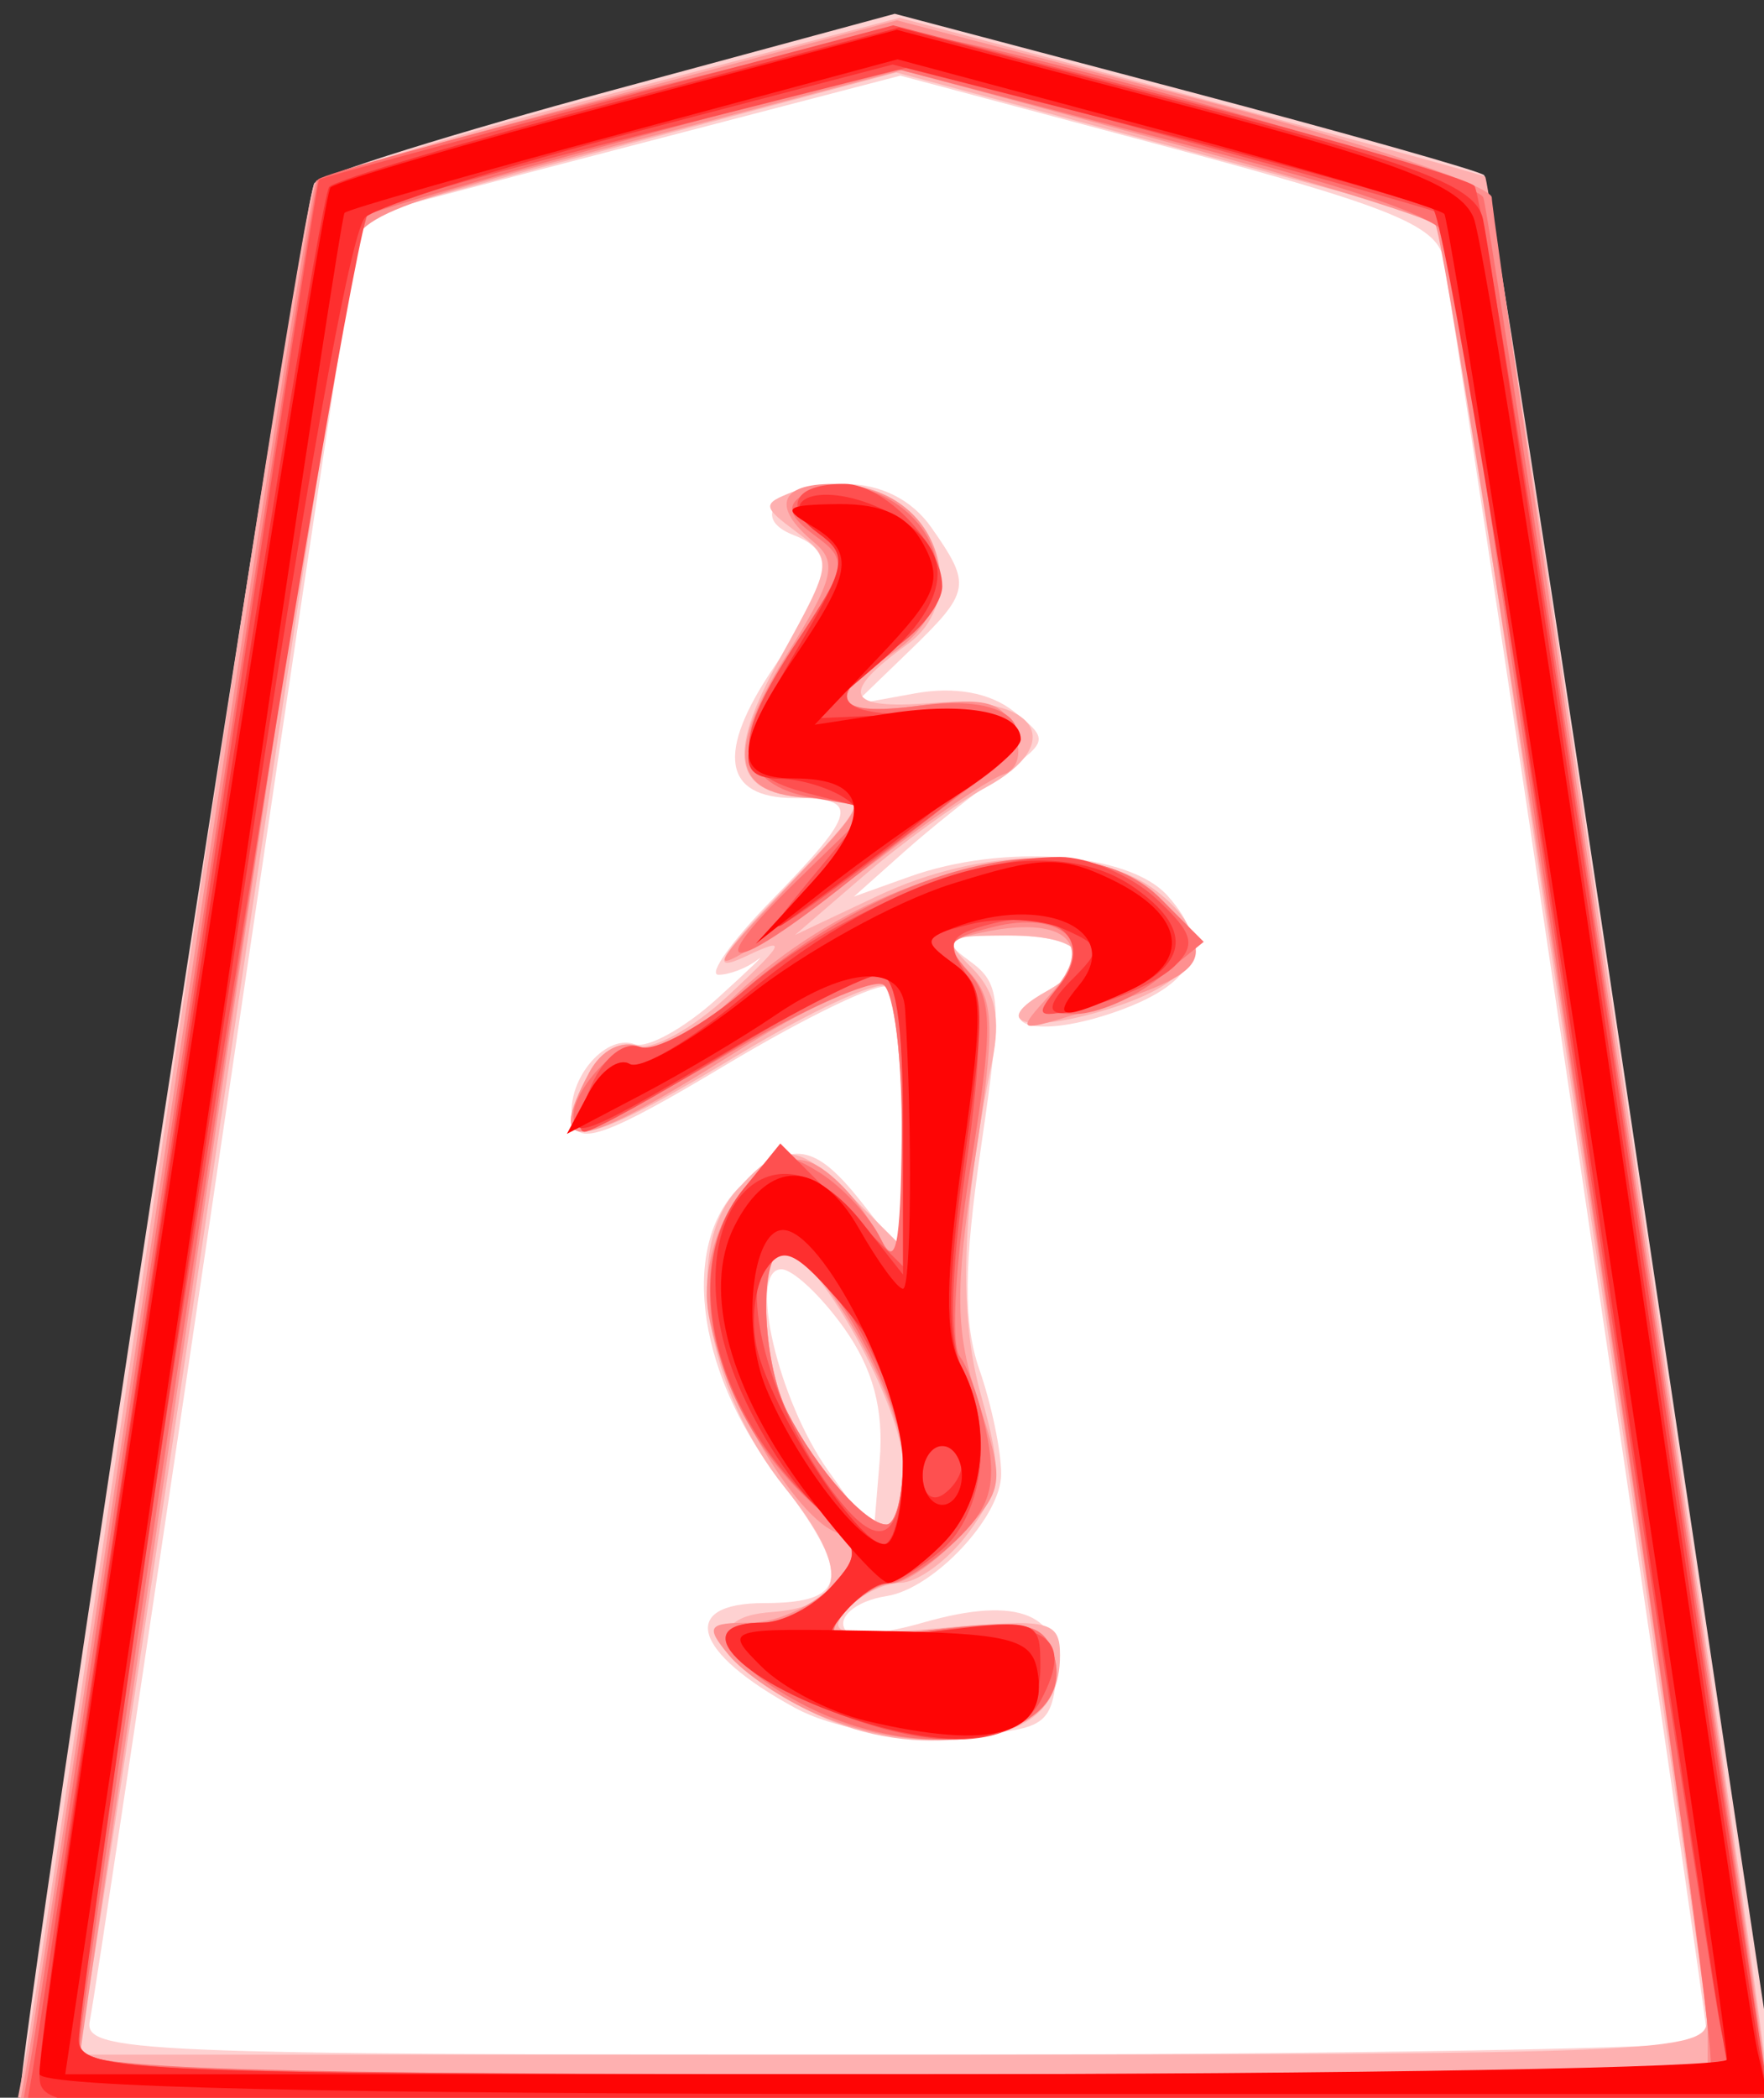 <?xml version="1.0" encoding="UTF-8" standalone="no"?>
<!-- Created with Inkscape (http://www.inkscape.org/) -->

<svg
   xmlns:dc="http://purl.org/dc/elements/1.1/"
   xmlns:cc="http://creativecommons.org/ns#"
   xmlns:rdf="http://www.w3.org/1999/02/22-rdf-syntax-ns#"
   xmlns:svg="http://www.w3.org/2000/svg"
   xmlns="http://www.w3.org/2000/svg"
   xmlns:sodipodi="http://sodipodi.sourceforge.net/DTD/sodipodi-0.dtd"
   xmlns:inkscape="http://www.inkscape.org/namespaces/inkscape"
   width="42.065"
   height="50"
   id="svg5000"
   version="1.1"
   inkscape:version="0.48.3.1 r9886"
   sodipodi:docname="New document 14">
  <rect width="100%" height="100%" fill="#333333" stroke="none"/>
  <defs
     id="defs5002" />
  <sodipodi:namedview
     id="base"
     pagecolor="#ffffff"
     bordercolor="#666666"
     borderopacity="1.0"
     inkscape:pageopacity="0.0"
     inkscape:pageshadow="2"
     inkscape:zoom="1.979899"
     inkscape:cx="-108.40662"
     inkscape:cy="20.01321"
     inkscape:document-units="px"
     inkscape:current-layer="layer1"
     showgrid="false"
     fit-margin-top="0"
     fit-margin-left="0"
     fit-margin-right="0"
     fit-margin-bottom="0"
     inkscape:window-width="1366"
     inkscape:window-height="718"
     inkscape:window-x="0"
     inkscape:window-y="0"
     inkscape:window-maximized="1" />
  <g
     inkscape:label="Layer 1"
     inkscape:groupmode="layer"
     id="layer1"
     transform="translate(-764.321,-762.791)">
    <g
       id="g5555"
       transform="matrix(0.468,0,0,0.468,406.975,432.783)">
      <path
         inkscape:connector-curvature="0"
         id="path5045"
         d="m 781.1,714.719 -15.152,97.48 86.873,-0.758 -15.152,-95.964 -27.527,-8.081 z"
         style="fill:#ffffff;fill-opacity:1;stroke:none" />
      <path
         style="fill:#fed1d1"
         d="m 764.565,812.041 c -0.027,-2.929 14.436,-96.923 15.014,-97.569 0.403,-0.451 7.221,-2.575 15.152,-4.722 l 14.42,-3.903 14.824,3.918 c 8.153,2.155 14.997,4.091 15.208,4.302 0.211,0.211 3.526,21.498 7.366,47.304 3.84,25.806 7.154,47.932 7.364,49.17 l 0.383,2.25 -44.861,0 c -24.674,0 -44.864,-0.338 -44.868,-0.75 z m 86.007,-2.972 c 0,-1.123 -12.97,-88.522 -13.474,-90.796 -0.369,-1.665 -2.829,-2.653 -14.055,-5.646 l -13.608,-3.628 -13.681,3.565 c -7.525,1.961 -13.749,3.602 -13.833,3.646 -0.084,0.044 -3.133,20.331 -6.776,45.081 -3.643,24.75 -6.795,45.788 -7.004,46.75 -0.357,1.645 2.113,1.75 41.026,1.75 22.774,0 41.406,-0.325 41.406,-0.722 z m -46.5,-16.939 c -5.227,-2.839 -5.957,-5.339 -1.559,-5.339 4.374,0 4.5,-1.405 0.589,-6.529 -4.142,-5.427 -4.889,-11.931 -1.701,-14.816 2.513,-2.275 3.687,-2.086 6.099,0.98 l 2.073,2.635 0,-6.576 c 0,-3.617 -0.358,-6.797 -0.796,-7.068 -0.438,-0.271 -4.15,1.518 -8.25,3.975 -5.945,3.563 -7.521,4.147 -7.786,2.885 -0.418,-1.989 1.592,-4.505 3.156,-3.95 0.647,0.23 2.533,-0.809 4.191,-2.309 1.658,-1.5 2.58,-2.39 2.05,-1.977 -0.53,0.412 -1.415,0.75 -1.967,0.75 -0.552,0 0.663,-1.706 2.7,-3.792 4.378,-4.483 4.541,-5.208 1.172,-5.208 -3.645,0 -4.009,-2.31 -1.05,-6.665 2.978,-4.383 3.205,-5.881 1.018,-6.721 -2.37,-0.91 -0.697,-2.614 2.566,-2.614 1.847,0 3.444,0.799 4.441,2.223 2.067,2.95 2.008,3.26 -1.193,6.353 l -2.75,2.656 3.127,-0.566 c 1.999,-0.362 3.802,-0.033 5,0.911 1.808,1.426 1.788,1.537 -0.594,3.2 -1.357,0.948 -3.607,2.739 -5,3.981 l -2.533,2.258 2.815,-1.008 c 4.777,-1.71 11.159,-1.247 13.151,0.955 2.384,2.635 1.425,4.588 -2.963,6.036 -3.884,1.282 -6.144,0.499 -3.245,-1.124 2.855,-1.598 1.988,-2.875 -1.949,-2.875 -3.271,0 -3.489,0.148 -1.916,1.298 1.626,1.189 1.675,1.984 0.581,9.465 -0.885,6.051 -0.907,8.992 -0.084,11.351 0.61,1.751 1.11,4.142 1.11,5.313 0,2.183 -3.445,5.85 -5.842,6.217 -1.641,0.252 -2.662,1.186 -2.009,1.839 0.266,0.266 2.018,0.043 3.894,-0.495 4.856,-1.393 7.144,-0.43 6.765,2.848 -0.284,2.452 -0.706,2.683 -5.308,2.899 -3.129,0.147 -6.123,-0.376 -8,-1.395 z m 2.493,-19.349 c -1.171,-1.644 -2.607,-2.99 -3.192,-2.99 -1.722,0 -0.168,6.677 2.388,10.259 l 2.311,3.24 0.311,-3.76 c 0.216,-2.61 -0.34,-4.675 -1.818,-6.75 z"
         id="path5033"
         inkscape:connector-curvature="0" />
      <path
         style="fill:#feb0b0"
         d="m 764.843,810.041 c 0.287,-1.512 3.574,-23.45 7.305,-48.75 3.731,-25.3 7.076,-46.35 7.432,-46.778 0.356,-0.428 7.211,-2.507 15.232,-4.62 l 14.584,-3.842 14.838,3.973 c 8.161,2.185 14.911,4.039 15.001,4.12 0.321,0.288 14.336,94.853 14.336,96.731 0,1.859 -1.322,1.916 -44.625,1.916 l -44.625,0 0.521,-2.75 z m 85.687,-2 c -0.023,-0.963 -3.075,-22 -6.781,-46.75 l -6.74,-45 -13.889,-3.727 -13.889,-3.727 -13.58,3.624 c -7.469,1.993 -13.683,3.699 -13.81,3.791 -0.127,0.092 -3.167,19.938 -6.756,44.103 -3.589,24.165 -6.784,45.174 -7.099,46.686 l -0.574,2.75 41.579,0 c 38.949,0 41.577,-0.111 41.538,-1.75 z m -47.06,-16.54 c -3.501,-2.359 -3.74,-4.019 -0.612,-4.25 3.837,-0.283 4.05,-2.161 0.714,-6.311 -4.064,-5.058 -5.221,-12.142 -2.478,-15.174 2.307,-2.549 3.054,-2.49 6.023,0.479 l 2.455,2.455 0,-6.396 c 0,-3.518 -0.387,-6.635 -0.859,-6.927 -0.473,-0.292 -3.823,1.256 -7.445,3.441 -8.292,5.001 -9.961,5.206 -7.68,0.944 0.558,-1.043 1.641,-1.657 2.405,-1.364 0.764,0.293 2.895,-0.877 4.735,-2.602 2.851,-2.673 2.976,-2.96 0.845,-1.951 -1.9,0.9 -1.429,0.075 1.958,-3.436 4.259,-4.414 4.346,-4.62 1.95,-4.62 -4.578,0 -5.116,-1.829 -2.123,-7.222 2.64,-4.758 2.663,-4.931 0.811,-6.308 -1.794,-1.334 -1.802,-1.454 -0.133,-2.094 0.974,-0.374 2.955,-0.265 4.403,0.241 3.327,1.163 4.13,5.554 1.379,7.537 -3.522,2.539 -3.193,3.358 1.208,3.007 5.383,-0.429 6.953,2.019 2.761,4.304 -1.494,0.814 -4.291,2.837 -6.216,4.495 l -3.5,3.015 4.202,-1.987 c 5.31,-2.511 11.355,-2.571 14.354,-0.143 2.991,2.422 2.074,4.473 -2.647,5.922 -4.086,1.254 -6.011,0.71 -3.151,-0.891 2.826,-1.581 2.002,-2.875 -1.83,-2.875 -3.331,0 -3.459,0.112 -1.908,1.664 1.187,1.187 1.479,2.548 1.02,4.75 -1.554,7.451 -1.734,12.826 -0.57,16.982 1.106,3.952 1.039,4.725 -0.613,6.992 -1.022,1.402 -2.59,2.563 -3.485,2.581 -0.895,0.017 -2.154,0.666 -2.797,1.441 -0.992,1.195 -0.25,1.326 4.878,0.861 5.506,-0.499 6.047,-0.375 6.047,1.391 0,3.002 -2.019,4.339 -6.552,4.339 -2.671,0 -5.364,-0.817 -7.55,-2.29 z m 6.102,-11.732 c 0,-2.992 -4.462,-10.979 -6.133,-10.979 -1.248,0 -1.068,5.743 0.261,8.316 1.486,2.876 3.969,5.684 5.026,5.684 0.465,0 0.845,-1.36 0.845,-3.021 z"
         id="path5031"
         inkscape:connector-curvature="0" />
      <path
         style="fill:#fe9090"
         d="m 765.063,809.541 c 0.32,-1.788 3.646,-23.843 7.391,-49.012 3.744,-25.169 6.992,-45.946 7.217,-46.171 0.225,-0.225 6.975,-2.157 15,-4.293 l 14.591,-3.884 15.155,3.959 c 8.335,2.177 15.155,4.459 15.155,5.07 0,0.611 3.15,22.152 7,47.869 3.85,25.717 7,47.423 7,48.236 0,1.281 -5.92,1.477 -44.545,1.477 l -44.545,0 0.583,-3.25 z m 85.508,-0.931 c 0,-3.693 -13.204,-91.275 -13.872,-92.012 -0.345,-0.381 -6.6,-2.31 -13.899,-4.286 l -13.272,-3.592 -13.96,3.677 c -13.831,3.644 -13.965,3.706 -14.496,6.786 -0.683,3.96 -13.501,90.475 -13.501,91.124 0,0.266 18.675,0.484 41.5,0.484 l 41.5,0 0,-2.181 z m -45.5,-16.205 c -1.65,-0.719 -3.618,-2.052 -4.372,-2.961 -1.213,-1.462 -1.086,-1.653 1.095,-1.653 1.357,0 3.273,-0.891 4.259,-1.979 1.649,-1.822 1.659,-2.03 0.128,-2.617 -2.435,-0.934 -6.61,-8.596 -6.61,-12.131 0,-3.951 2.9,-7.632 5.289,-6.716 0.974,0.374 2.415,1.864 3.201,3.311 1.353,2.49 1.432,2.246 1.47,-4.56 0.022,-3.955 -0.421,-7.476 -0.984,-7.824 -0.563,-0.348 -3.927,1.2 -7.475,3.441 -8.082,5.104 -9.784,5.342 -7.485,1.046 0.615,-1.15 1.626,-1.663 2.566,-1.302 0.948,0.364 2.788,-0.6 4.735,-2.481 6.793,-6.562 17.701,-9.172 21.684,-5.189 3.247,3.247 2.752,3.933 -4.374,6.07 -2.837,0.85 -2.85,0.835 -1.04,-1.165 2.2,-2.431 0.724,-3.878 -3.193,-3.129 -2.227,0.426 -2.327,0.64 -0.993,2.114 1.274,1.408 1.31,2.767 0.253,9.601 -1.026,6.635 -0.994,8.68 0.191,12.279 1.356,4.119 1.315,4.432 -0.886,6.775 -1.269,1.351 -2.849,2.456 -3.511,2.456 -0.662,0 -1.773,0.687 -2.469,1.526 -1.119,1.348 -0.612,1.449 4.357,0.865 4.694,-0.552 5.728,-0.389 6.256,0.987 1.59,4.144 -5.596,6.068 -12.092,3.237 z m 4.5,-12.81 c 0,-3.116 -4.366,-10.804 -6.136,-10.804 -1.246,0 -1.063,5.746 0.265,8.316 1.486,2.876 3.969,5.684 5.026,5.684 0.465,0 0.845,-1.438 0.845,-3.196 z m -6.042,-29.122 c 4.335,-4.552 4.387,-4.681 1.872,-4.681 -4.512,0 -5.027,-2.039 -1.817,-7.196 2.478,-3.981 2.682,-4.812 1.438,-5.845 -2.152,-1.786 -1.764,-2.959 0.978,-2.959 5.326,0 7.386,5.765 3.071,8.592 -3.601,2.359 -3.084,3.296 1.482,2.684 3.23,-0.433 4.114,-0.191 4.68,1.285 0.423,1.102 0.21,1.982 -0.54,2.232 -0.681,0.227 -3.168,1.886 -5.528,3.687 -2.36,1.801 -5.596,4.087 -7.192,5.079 -2.322,1.444 -2.011,0.868 1.556,-2.877 z"
         id="path5029"
         inkscape:connector-curvature="0" />
      <path
         style="fill:#fe7070"
         d="m 765.124,810.041 c 0.276,-1.512 3.615,-23.613 7.421,-49.112 3.805,-25.499 7.056,-46.49 7.223,-46.645 0.645,-0.599 27.662,-7.494 29.434,-7.511 3.412,-0.034 29.554,7.331 29.939,8.434 0.42,1.205 14.432,94.962 14.432,96.57 0,0.67 -15.075,1.014 -44.475,1.014 l -44.475,0 0.502,-2.75 z m 85.589,0.275 c 0.261,-0.261 -2.576,-20.849 -6.304,-45.75 -3.728,-24.901 -6.792,-46.001 -6.808,-46.888 -0.022,-1.228 -3.434,-2.503 -14.295,-5.343 l -14.265,-3.731 -13.453,3.645 c -7.399,2.005 -13.631,3.824 -13.85,4.042 -0.39,0.39 -14.105,90.801 -14.146,93.25 -0.016,0.98 8.901,1.25 41.312,1.25 22.733,0 41.547,-0.214 41.808,-0.475 z M 804.631,792.039 c -3.941,-2.003 -5.156,-4.248 -2.298,-4.248 1.061,0 2.672,-0.822 3.582,-1.827 1.551,-1.714 1.49,-1.978 -0.974,-4.25 -5.153,-4.752 -6.766,-11.977 -3.558,-15.938 1.598,-1.973 2.062,-2.08 3.937,-0.91 1.169,0.73 2.573,2.249 3.121,3.376 0.763,1.57 1.011,0.369 1.063,-5.142 0.037,-3.955 -0.377,-7.466 -0.92,-7.802 -0.543,-0.336 -4.158,1.273 -8.033,3.575 -3.875,2.302 -7.286,3.944 -7.581,3.649 -0.974,-0.974 1.932,-4.542 3.278,-4.025 0.725,0.278 2.978,-0.951 5.006,-2.731 7.757,-6.811 17.335,-8.958 21.479,-4.814 l 2.161,2.161 -2.271,1.839 c -1.249,1.012 -3.177,1.839 -4.283,1.839 -1.699,0 -1.813,-0.239 -0.732,-1.542 1.795,-2.162 -0.076,-3.737 -3.437,-2.893 -2.396,0.601 -2.533,0.854 -1.255,2.305 1.238,1.405 1.248,2.794 0.073,10.06 -0.75,4.636 -0.989,8.911 -0.531,9.5 0.458,0.589 1.098,2.475 1.423,4.193 0.46,2.433 0.09,3.593 -1.674,5.25 -1.245,1.17 -2.742,2.127 -3.327,2.127 -0.585,0 -1.633,0.687 -2.329,1.526 -1.119,1.348 -0.612,1.449 4.357,0.865 4.694,-0.552 5.728,-0.389 6.256,0.987 1.684,4.389 -6.055,6.162 -12.532,2.871 z m 4.94,-12.516 c 0,-3.276 -4.194,-10.732 -6.036,-10.732 -1.326,0 -1.214,5.647 0.165,8.316 1.486,2.876 3.969,5.684 5.026,5.684 0.465,0 0.845,-1.471 0.845,-3.268 z m -5.448,-29.48 3.859,-3.748 -2.943,-0.51 c -3.923,-0.68 -4.175,-2.969 -0.876,-7.954 2.573,-3.888 2.62,-4.165 0.908,-5.417 -1.317,-0.963 -1.477,-1.52 -0.595,-2.065 2.255,-1.393 6.035,0.355 6.727,3.112 0.533,2.125 0.146,3.016 -1.985,4.568 -3.692,2.69 -3.304,3.659 1.223,3.052 4.791,-0.643 6.537,1.304 3.264,3.638 -1.212,0.864 -4.318,3.259 -6.901,5.322 -6.055,4.834 -7.658,4.836 -2.681,0.002 z"
         id="path5027"
         inkscape:connector-curvature="0" />
      <path
         style="fill:#fe5050"
         d="m 765.236,810.541 c 0.213,-1.238 3.528,-23.365 7.367,-49.172 3.839,-25.807 7.09,-46.996 7.224,-47.086 0.135,-0.09 6.77,-1.893 14.745,-4.006 l 14.5,-3.842 14.5,3.755 c 7.975,2.065 14.778,4.058 15.118,4.428 0.34,0.37 3.615,20.937 7.278,45.705 3.663,24.768 6.931,46.705 7.263,48.75 l 0.603,3.717 -44.492,0 -44.492,0 0.387,-2.25 z m 86.019,-2 c -0.293,-1.238 -3.534,-22.5 -7.203,-47.25 -3.668,-24.75 -6.754,-45.089 -6.857,-45.198 -0.103,-0.109 -6.248,-1.858 -13.656,-3.887 l -13.468,-3.689 -13.283,3.349 c -7.306,1.842 -13.801,3.669 -14.434,4.06 -0.947,0.585 -14.651,87.08 -14.753,93.116 -0.028,1.639 2.631,1.75 42.079,1.75 l 42.108,0 -0.533,-2.25 z m -46.434,-16.723 c -4.406,-2 -5.616,-4.027 -2.405,-4.027 1.015,0 2.589,-0.822 3.499,-1.827 1.549,-1.712 1.499,-1.972 -0.789,-4.121 -5.323,-5.001 -6.945,-12.113 -3.681,-16.144 l 1.874,-2.314 3.126,3.126 3.126,3.126 0,-7.423 c 0,-5.272 -0.362,-7.423 -1.25,-7.423 -0.688,3.1e-4 -4.175,1.8 -7.75,3.999 -3.575,2.199 -6.828,3.999 -7.229,3.999 -0.401,3.1e-4 -0.232,-1.089 0.374,-2.42 0.638,-1.399 1.674,-2.202 2.455,-1.902 0.744,0.285 3.215,-1.076 5.492,-3.025 4.317,-3.695 11.383,-6.652 15.896,-6.652 1.448,0 3.659,0.956 4.913,2.124 1.9,1.77 2.056,2.341 0.939,3.434 -0.737,0.721 -2.691,1.64 -4.341,2.042 -2.745,0.67 -2.88,0.587 -1.592,-0.977 1.9,-2.306 0.067,-4.085 -3.331,-3.232 -2.22,0.557 -2.411,0.9 -1.402,2.516 0.89,1.425 0.892,3.827 0.009,10.07 -0.775,5.479 -0.832,8.811 -0.171,10.045 1.623,3.033 1.14,7.403 -1.023,9.255 -1.106,0.947 -2.401,1.722 -2.878,1.722 -0.476,0 -1.463,0.719 -2.192,1.597 -1.197,1.443 -0.785,1.53 4.257,0.9 6.128,-0.766 7.629,0.13 5.835,3.482 -1.398,2.612 -6.069,2.631 -11.761,0.048 z m 4.75,-12.653 c 0,-3.314 -4.092,-10.374 -6.012,-10.374 -2.727,0 -1.351,7.171 2.343,12.211 2.457,3.352 3.669,2.746 3.669,-1.836 z m -4.629,-29.344 2.871,-3.47 -3.121,-0.809 c -3.832,-0.993 -3.916,-2.593 -0.414,-7.885 2.494,-3.769 2.574,-4.188 1.016,-5.327 -1.877,-1.373 -1.285,-2.539 1.289,-2.539 2.042,0 4.988,3.079 4.988,5.214 0,0.856 -1.125,2.293 -2.5,3.194 -3.655,2.395 -3.067,3.496 1.75,3.281 5.507,-0.245 5.467,1.247 -0.147,5.488 -8.426,6.367 -8.789,6.548 -5.733,2.852 z"
         id="path5025"
         inkscape:connector-curvature="0" />
      <path
         style="fill:#fe2f2f"
         d="m 765.571,810.766 c 0,-3.998 14.046,-95.42 14.765,-96.102 0.404,-0.384 7.1,-2.366 14.88,-4.404 l 14.144,-3.706 14.648,3.869 c 12.078,3.19 14.729,4.22 15.113,5.869 0.256,1.1 3.395,21.8 6.976,46 3.581,24.2 6.778,45.462 7.104,47.25 l 0.593,3.25 -44.111,0 c -43.626,0 -44.111,-0.022 -44.111,-2.025 z m 85.528,-3.225 c -0.309,-1.788 -3.493,-23.031 -7.074,-47.209 -3.581,-24.177 -6.934,-44.22 -7.449,-44.538 -0.516,-0.319 -6.921,-2.106 -14.235,-3.971 l -13.297,-3.391 -12.774,3.346 c -7.025,1.841 -13.366,3.834 -14.09,4.43 -0.843,0.694 -3.706,17.25 -7.968,46.083 -3.658,24.75 -6.649,45.788 -6.647,46.75 0.004,1.639 2.675,1.75 42.05,1.75 l 42.045,0 -0.563,-3.25 z m -43.586,-14.698 c -6.033,-1.831 -9.283,-5.052 -5.097,-5.052 1.015,0 2.589,-0.822 3.499,-1.827 1.549,-1.712 1.498,-1.973 -0.82,-4.151 -1.36,-1.278 -3.218,-4.273 -4.127,-6.655 -3.053,-7.994 1.803,-13.743 6.531,-7.733 l 2.073,2.635 0,-7.635 c 0,-5.242 -0.373,-7.635 -1.192,-7.635 -0.656,0 -4.222,1.8 -7.925,4 -7.704,4.577 -8.364,4.766 -6.868,1.972 0.597,-1.115 1.523,-1.757 2.059,-1.427 0.535,0.331 3.167,-1.236 5.849,-3.481 7.63,-6.388 15.487,-8.567 19.855,-5.508 2.923,2.047 2.812,3.854 -0.325,5.283 -3.645,1.661 -4.868,1.432 -2.894,-0.542 1.603,-1.603 1.581,-1.756 -0.365,-2.624 -1.137,-0.507 -3.276,-0.619 -4.754,-0.248 -2.493,0.626 -2.557,0.769 -0.893,1.986 1.654,1.209 1.7,1.984 0.586,9.947 -0.845,6.038 -0.896,9.218 -0.171,10.573 1.628,3.043 1.22,6.886 -0.963,9.069 -1.1,1.1 -2.395,2 -2.878,2 -0.483,0 -1.474,0.719 -2.203,1.597 -1.198,1.444 -0.776,1.529 4.378,0.885 5.611,-0.701 5.703,-0.672 5.703,1.796 0,3.546 -3.242,4.539 -9.058,2.774 z m 2.058,-13.34 c 0,-3.311 -0.677,-5.076 -2.971,-7.75 -2.493,-2.905 -3.138,-3.221 -4.01,-1.962 -0.571,0.825 -0.782,2.625 -0.468,4 0.718,3.144 5.149,10 6.463,10 0.542,0 0.986,-1.929 0.986,-4.288 z m 3,0.229 c 0,-0.518 -0.45,-0.941 -1,-0.941 -0.55,0 -1,0.702 -1,1.559 0,0.857 0.45,1.281 1,0.941 0.55,-0.34 1,-1.041 1,-1.559 z m -7.518,-29.776 c 2.492,-2.723 2.738,-3.413 1.5,-4.197 -0.815,-0.516 -2.27,-0.944 -3.232,-0.953 -2.392,-0.021 -2.205,-1.383 0.925,-6.723 2.478,-4.228 2.549,-4.655 0.971,-5.81 -2.45,-1.792 0.31,-2.688 3.453,-1.121 3.63,1.81 3.543,4.447 -0.255,7.709 l -3.343,2.87 5,-0.22 c 3.149,-0.139 5,0.194 5,0.898 0,0.936 -4.251,4.533 -11.5,9.73 -0.825,0.592 -0.158,-0.391 1.482,-2.184 z"
         id="path5023"
         inkscape:connector-curvature="0" />
      <path
         style="fill:#fe0505"
         d="m 765.571,810.773 c 0,-3.128 14.269,-95.582 14.828,-96.079 0.369,-0.329 7.014,-2.27 14.765,-4.313 l 14.094,-3.716 14.265,3.755 c 11.406,3.002 14.436,4.167 15.122,5.813 0.471,1.132 3.798,22.084 7.393,46.559 3.595,24.475 6.769,45.513 7.054,46.75 l 0.517,2.25 -44.019,0 c -29.202,0 -44.019,-0.343 -44.019,-1.018 z m 85.983,-0.732 c -0.063,-2.829 -13.963,-93.563 -14.401,-94.001 -0.303,-0.303 -6.696,-2.198 -14.206,-4.212 l -13.655,-3.661 -13.976,3.76 c -7.687,2.068 -14.078,3.896 -14.203,4.062 -0.125,0.166 -2.115,13.126 -4.422,28.801 -2.307,15.675 -5.458,36.938 -7.001,47.25 l -2.807,18.75 42.344,0 c 23.289,0 42.336,-0.338 42.327,-0.75 z m -43.854,-17.251 c -1.854,-0.438 -4.255,-1.68 -5.336,-2.761 -1.954,-1.954 -1.919,-1.964 5.863,-1.822 6.758,0.123 7.876,0.396 8.184,1.994 0.632,3.281 -2.208,4.126 -8.711,2.59 z m -2.98,-11.509 c -3.989,-5.296 -5.387,-10.382 -3.753,-13.659 1.743,-3.497 4.337,-3.461 6.357,0.088 0.96,1.687 1.971,3.071 2.246,3.074 0.423,0.005 0.485,-8.193 0.109,-14.243 -0.145,-2.332 -2.924,-2.203 -6.609,0.306 -1.65,1.124 -4.716,2.944 -6.813,4.046 l -3.813,2.003 1.114,-2.081 c 0.612,-1.144 1.549,-1.811 2.082,-1.482 0.533,0.329 3.259,-1.226 6.06,-3.456 2.8,-2.23 7.445,-4.796 10.32,-5.702 4.544,-1.432 5.608,-1.466 8.128,-0.259 3.792,1.817 4.176,4.21 0.915,5.696 -3.404,1.551 -3.992,1.486 -2.528,-0.278 2.333,-2.811 -1.798,-4.696 -6.411,-2.926 -1.471,0.565 -1.467,0.723 0.046,1.83 1.489,1.089 1.533,2.081 0.44,9.781 -0.885,6.234 -0.92,9.124 -0.127,10.604 1.677,3.133 1.297,6.959 -0.911,9.166 -1.1,1.1 -2.337,1.986 -2.75,1.969 -0.412,-0.017 -2.258,-2.032 -4.101,-4.479 z m 4.851,-1.512 c 0,-3.907 -4.12,-11.979 -6.114,-11.979 -1.582,0 -2.119,5.024 -0.861,8.06 1.516,3.661 4.775,7.94 6.048,7.94 0.51,0 0.927,-1.81 0.927,-4.021 z m 3,0.521 c 0,-0.825 -0.45,-1.5 -1,-1.5 -0.55,0 -1,0.675 -1,1.5 0,0.825 0.45,1.5 1,1.5 0.55,0 1,-0.675 1,-1.5 z m -7.641,-30.208 c 3.148,-3.445 2.827,-5.292 -0.918,-5.292 -3.099,0 -3.084,-1.59 0.059,-6.215 2.964,-4.362 3.075,-5.351 0.75,-6.705 -1.452,-0.846 -1.203,-1.024 1.465,-1.05 2.266,-0.021 3.548,0.592 4.342,2.077 0.968,1.809 0.655,2.606 -2.215,5.633 l -3.342,3.526 3.808,-0.579 c 3.942,-0.6 6.692,-0.057 6.692,1.322 0,0.437 -1.462,1.72 -3.25,2.851 -1.788,1.131 -4.825,3.295 -6.75,4.809 l -3.5,2.753 2.859,-3.129 z"
         id="path5021"
         inkscape:connector-curvature="0" />
    </g>
  </g>
</svg>
